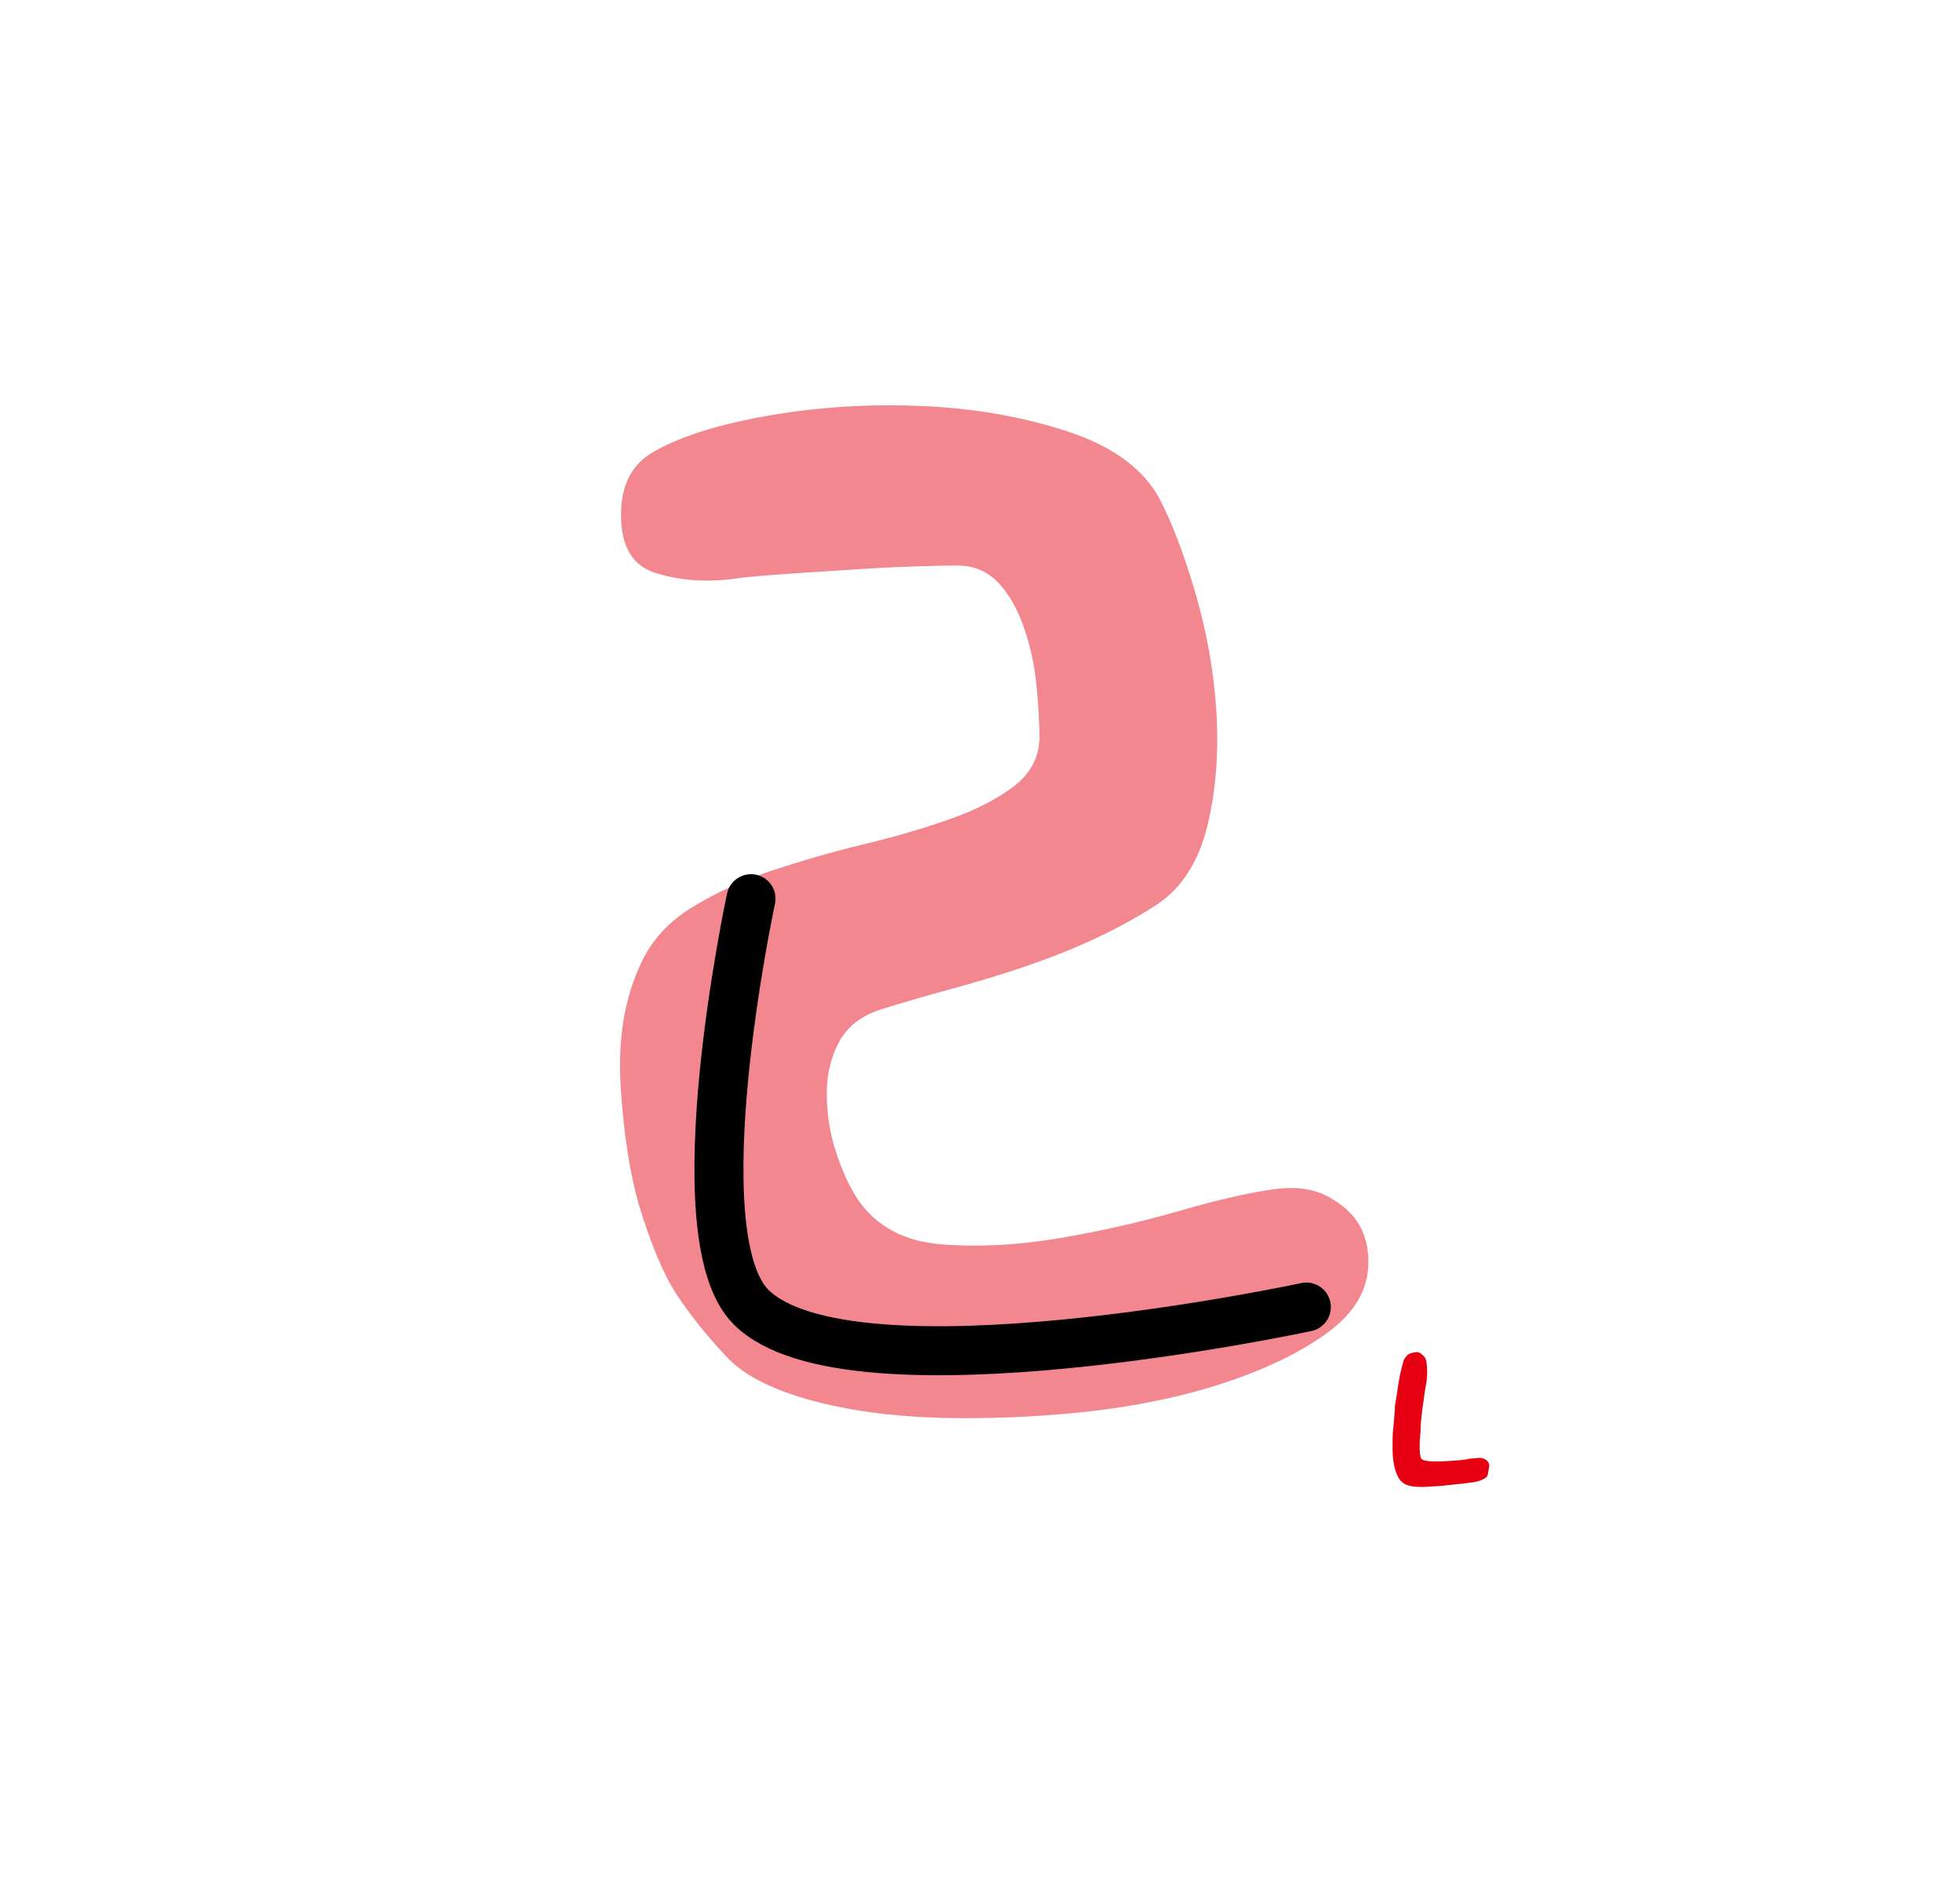 <?xml version="1.0" encoding="utf-8"?>
<!-- Generator: Adobe Illustrator 19.0.0, SVG Export Plug-In . SVG Version: 6.00 Build 0)  -->
<svg version="1.1" id="레이어_1" xmlns="http://www.w3.org/2000/svg" xmlns:xlink="http://www.w3.org/1999/xlink" x="0px"
	 y="0px" viewBox="0 0 600 580" style="enable-background:new 0 0 600 580;" xml:space="preserve">
<style type="text/css">
	.st0{opacity:0.47;}
	.st1{fill:#E60012;}
	.st2{fill:none;stroke:#000000;stroke-miterlimit:10;}
	.st3{fill:none;stroke:#E71F19;stroke-width:16;stroke-linecap:square;stroke-linejoin:round;stroke-miterlimit:10;}
	.st4{fill:none;stroke:#000000;stroke-width:5;stroke-linecap:square;stroke-linejoin:round;stroke-miterlimit:10;}
	.st5{fill:none;stroke:#000000;stroke-width:15;stroke-linecap:round;stroke-miterlimit:10;}
</style>
<g id="XMLID_1_" class="st0">
	<path id="XMLID_10_" class="st1" d="M408.4,367.4c7,4.2,10.5,10.5,10.5,18.9s-4.2,15.6-12.6,21.7c-8.4,6.1-19,11.2-31.8,15.4
		c-12.8,4.2-26.9,7.1-42.3,8.8c-15.4,1.6-30.5,2.2-45.2,1.8c-14.7-0.5-27.9-2.3-39.6-5.6c-11.7-3.3-20.1-7.7-25.2-13.3
		c-6.1-6.5-11.1-12.8-15.1-18.9c-4-6.1-7.8-15.2-11.5-27.3c-2.8-9.8-4.7-21.9-5.6-36.4c-0.9-14.5,1.2-27.1,6.3-37.8
		c3.3-7,8.5-12.7,15.8-17.1c7.2-4.4,15.4-8.2,24.5-11.2c9.1-3,18.4-5.7,28-8c9.6-2.3,18.3-4.9,26.3-7.7c7.9-2.8,14.5-6.2,19.6-10.1
		c5.1-4,7.7-9,7.7-15c0-5.1-0.4-10.7-1-16.8c-0.7-6.1-2-11.8-3.9-17.1c-1.9-5.4-4.4-9.8-7.7-13.3c-3.3-3.5-7.5-5.3-12.6-5.3
		c-2.8,0-7.3,0.1-13.6,0.3c-6.3,0.2-13.2,0.6-20.6,1.1c-7.5,0.5-14.5,0.9-21,1.4c-6.5,0.5-11.2,0.9-14,1.4
		c-7.9,0.9-15.5,0.4-22.8-1.8c-7.2-2.1-10.9-8-10.9-17.9c0-9.3,3.5-15.9,10.5-19.6c8.4-4.7,20.2-8.3,35.4-10.9
		c15.2-2.6,30.7-3.5,46.5-2.8c15.9,0.7,30.6,3.3,44.1,7.7c13.5,4.4,22.9,11.1,28,20c4.2,7.9,8,18,11.5,30.1
		c3.5,12.1,5.6,24.3,6.3,36.4c0.7,12.1-0.2,23.6-2.8,34.3c-2.6,10.7-7.6,18.7-15,23.8c-5.6,3.7-11.9,7.2-18.9,10.5
		c-7,3.3-14.4,6.2-22,8.8c-7.7,2.6-15.4,4.9-23.1,7c-7.7,2.1-14.6,4.1-20.6,6c-6.1,1.9-10.4,5.1-13,9.8c-2.6,4.7-3.9,10-3.9,16.1
		c0,6.1,0.9,12,2.8,17.8c1.9,5.8,4.2,10.9,7,15c5.6,7.9,14,12.4,25.2,13.3c11.2,0.9,23.1,0.3,35.7-1.8c12.6-2.1,25-4.9,37.1-8.4
		c12.1-3.5,21.9-5.7,29.4-6.7C397.6,363,403.7,364.2,408.4,367.4z"/>
</g>
<path id="XMLID_2_" class="st2" d="M159.1,170.7"/>
<path id="XMLID_3_" class="st3" d="M505.8,418.6"/>
<path id="XMLID_7_" class="st4" d="M342-42"/>
<g id="XMLID_8_">
	<path id="XMLID_6_" class="st1" d="M455.5,451.2c-0.1,0.5-0.4,1-0.9,1.3c-0.5,0.3-1.1,0.6-1.7,0.8c-0.6,0.2-1.2,0.3-1.7,0.4
		c-0.5,0.1-0.8,0.1-0.9,0.1c-1.3,0.2-2.6,0.4-4.1,0.5c-1.5,0.2-3,0.3-4.5,0.5c-1.5,0.1-3,0.2-4.4,0.3c-1.4,0.1-2.8,0.1-4,0
		c-1.1-0.1-2.1-0.3-2.8-0.6c-0.7-0.3-1.3-0.8-1.8-1.3c-0.5-0.6-0.8-1.2-1.1-1.9c-0.3-0.7-0.5-1.4-0.7-2.1c-0.1-0.6-0.3-1.4-0.4-2.3
		c-0.1-0.9-0.2-2-0.2-3.1c0-1.1,0-2.2,0-3.3c0-1.1,0.1-2.2,0.2-3.3c0,0.1,0-0.3,0.1-1s0.1-1.5,0.2-2.3c0.1-0.9,0.1-1.7,0.2-2.4
		c0-0.7,0-1,0-1c0.4-2.5,0.8-4.8,1.1-7c0.3-2.2,0.9-4.6,1.6-7.1c0.1-0.3,0.4-0.7,0.8-1.2c0.4-0.5,0.8-0.8,1.5-1
		c0.4-0.1,0.9-0.2,1.6-0.3c0.7-0.1,1.5,0.4,2.3,1.3c0.4,0.4,0.7,1,0.8,2c0.1,0.9,0.2,1.8,0.2,2.8s-0.1,2-0.2,2.9
		c-0.1,0.9-0.3,1.7-0.4,2.2c-0.2,1.5-0.4,3-0.6,4.3c-0.2,1.3-0.4,2.5-0.5,3.8c-0.1,1.2-0.3,2.5-0.3,3.8s-0.2,2.7-0.3,4.3
		c0,0.3,0,0.8,0,1.3s0,1,0,1.5c0,0.5,0.1,1,0.2,1.5c0.1,0.5,0.2,0.9,0.4,1c0.3,0.4,1.2,0.6,2.6,0.7c1.4,0.1,2.9,0.1,4.5,0
		c1.6-0.1,3.2-0.2,4.6-0.3c1.5-0.2,2.5-0.3,3-0.5c0.7,0,1.5-0.1,2.4-0.2c0.8-0.1,1.6,0,2.3,0.4c0.9,0.5,1.3,1.2,1.3,2.1
		C455.7,449.7,455.6,450.5,455.5,451.2z"/>
</g>
<path id="XMLID_4_" class="st5" d="M229.9,275.1c0,0-22.1,102.9,0,125c30.1,30.1,170,0,170,0"/>
<g id="XMLID_5_">
</g>
<g id="XMLID_12_">
</g>
<g id="XMLID_13_">
</g>
<g id="XMLID_14_">
</g>
<g id="XMLID_15_">
</g>
<g id="XMLID_16_">
</g>
</svg>
